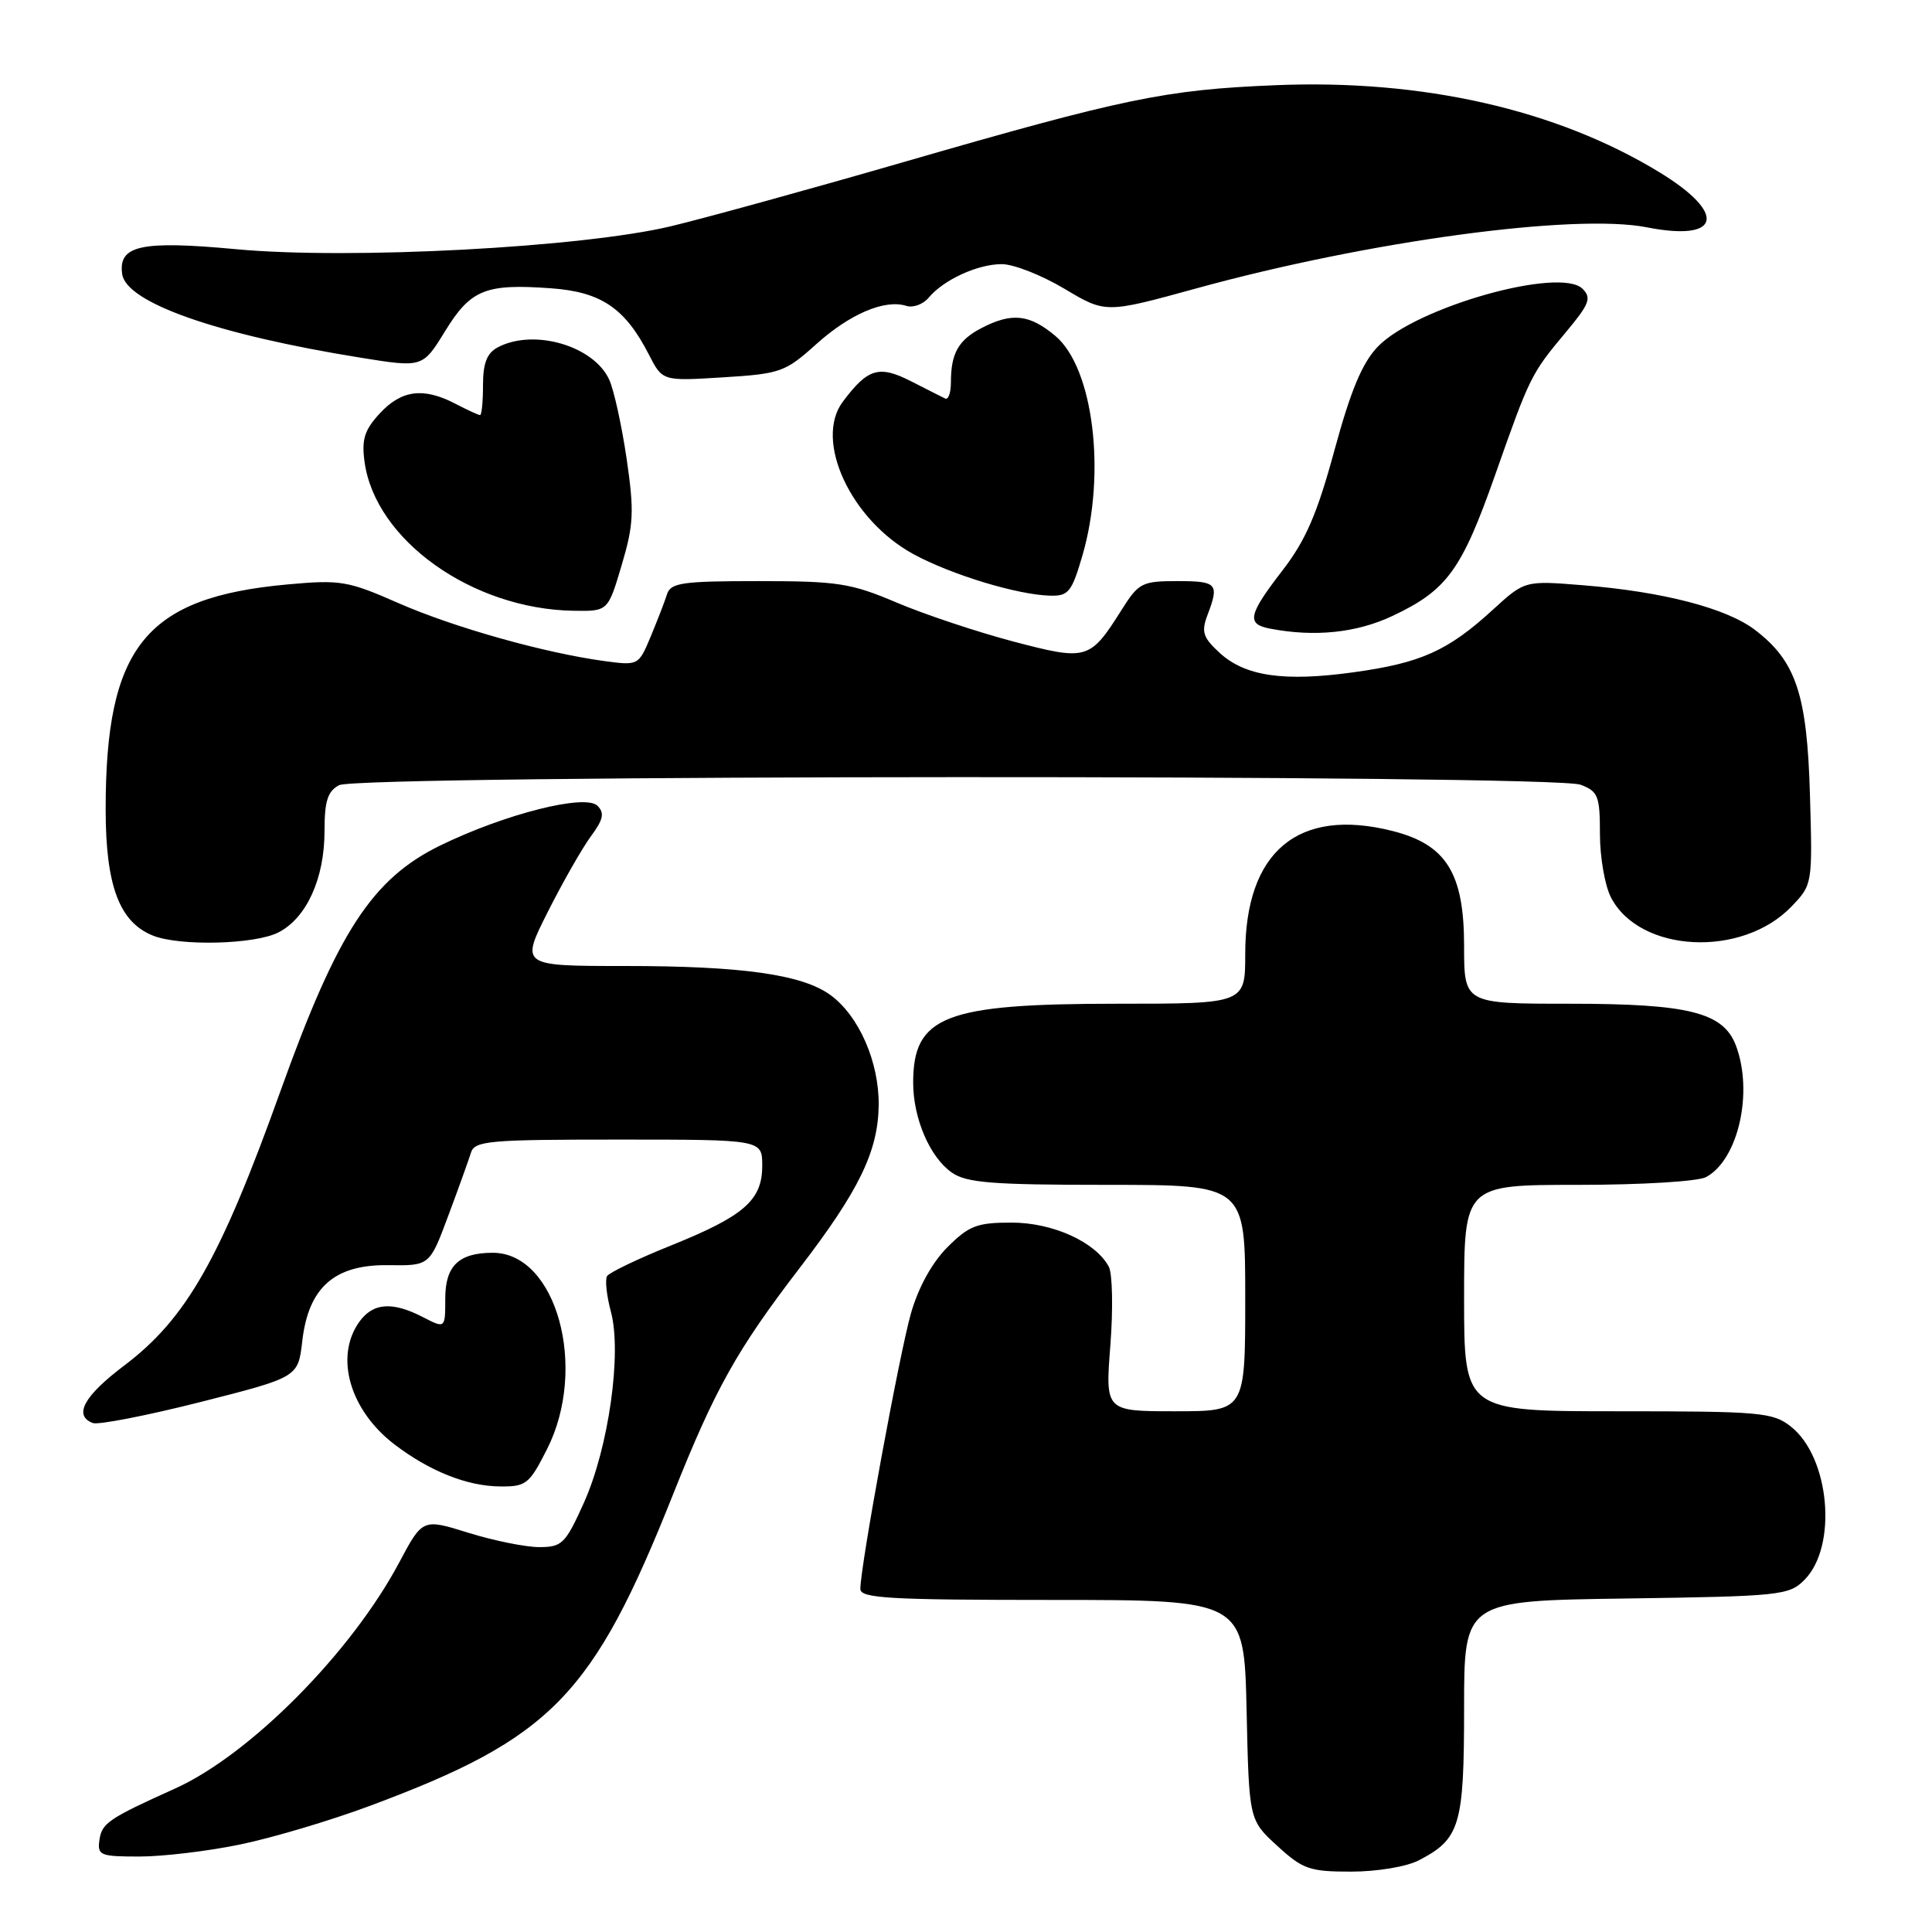 <?xml version="1.0" encoding="UTF-8" standalone="no"?>
<!DOCTYPE svg PUBLIC "-//W3C//DTD SVG 1.1//EN" "http://www.w3.org/Graphics/SVG/1.1/DTD/svg11.dtd" >
<svg xmlns="http://www.w3.org/2000/svg" xmlns:xlink="http://www.w3.org/1999/xlink" version="1.1" viewBox="0 0 256 256">
 <g >
 <path fill="currentColor"
d=" M 187.99 246.51 C 193.47 243.67 194.00 241.90 194.00 226.33 C 194.00 212.11 194.00 212.11 215.47 211.81 C 235.87 211.52 237.06 211.39 239.08 209.36 C 243.52 204.93 242.47 193.09 237.29 189.02 C 234.91 187.14 233.27 187.00 214.37 187.00 C 194.00 187.00 194.00 187.00 194.00 172.00 C 194.00 157.00 194.00 157.00 209.07 157.00 C 217.49 157.00 224.98 156.55 226.06 155.97 C 230.33 153.68 232.36 144.71 230.01 138.52 C 228.34 134.15 223.78 133.00 208.03 133.00 C 194.00 133.00 194.00 133.00 194.00 125.34 C 194.00 115.69 191.64 111.90 184.48 110.10 C 172.01 106.96 165.00 112.83 165.00 126.40 C 165.00 133.00 165.00 133.00 148.02 133.00 C 125.18 133.00 121.00 134.62 121.00 143.47 C 121.00 148.19 123.21 153.34 126.12 155.37 C 128.06 156.73 131.44 157.00 146.72 157.00 C 165.00 157.00 165.00 157.00 165.00 172.00 C 165.00 187.00 165.00 187.00 155.72 187.00 C 146.45 187.00 146.45 187.00 147.13 178.25 C 147.50 173.44 147.41 168.76 146.92 167.84 C 145.16 164.57 139.50 162.00 134.03 162.00 C 129.46 162.00 128.39 162.41 125.54 165.26 C 123.51 167.29 121.69 170.58 120.71 174.01 C 119.19 179.31 114.00 207.56 114.00 210.54 C 114.00 211.78 117.82 212.00 139.43 212.00 C 164.85 212.00 164.85 212.00 165.18 226.58 C 165.50 241.16 165.50 241.16 169.24 244.58 C 172.63 247.69 173.53 248.00 179.03 248.00 C 182.46 248.00 186.36 247.35 187.99 246.51 Z  M 31.79 244.41 C 36.03 243.54 43.77 241.24 49.00 239.29 C 73.11 230.31 78.55 224.72 89.17 198.05 C 94.76 184.01 97.62 178.89 105.97 168.00 C 113.82 157.77 116.34 152.58 116.43 146.50 C 116.51 140.74 113.81 134.57 110.00 131.82 C 106.26 129.12 98.29 128.00 82.85 128.00 C 68.97 128.00 68.97 128.00 72.59 120.82 C 74.58 116.87 77.15 112.37 78.30 110.81 C 79.94 108.59 80.13 107.73 79.17 106.77 C 77.56 105.16 66.92 107.85 58.36 112.02 C 49.32 116.43 44.74 123.46 37.19 144.50 C 29.19 166.82 24.69 174.73 16.45 180.95 C 11.11 184.98 9.70 187.57 12.30 188.56 C 13.01 188.83 19.42 187.58 26.55 185.78 C 39.50 182.49 39.50 182.49 40.05 177.72 C 40.87 170.58 44.31 167.54 51.46 167.64 C 56.93 167.72 56.93 167.72 59.39 161.11 C 60.75 157.48 62.10 153.71 62.40 152.75 C 62.89 151.16 64.72 151.00 81.97 151.00 C 101.00 151.00 101.00 151.00 101.00 154.46 C 101.00 159.04 98.62 161.12 88.87 165.05 C 84.52 166.80 80.73 168.62 80.44 169.09 C 80.15 169.57 80.38 171.69 80.95 173.82 C 82.42 179.27 80.65 191.81 77.38 199.10 C 74.92 204.56 74.48 205.00 71.45 205.00 C 69.65 205.00 65.44 204.15 62.09 203.11 C 56.00 201.21 56.00 201.21 52.89 207.05 C 46.53 219.00 33.11 232.52 23.20 236.99 C 14.41 240.95 13.50 241.57 13.18 243.78 C 12.88 245.85 13.25 246.00 18.47 246.00 C 21.56 246.00 27.55 245.29 31.79 244.41 Z  M 72.48 192.03 C 77.94 181.26 73.73 166.00 65.30 166.00 C 60.79 166.00 59.00 167.73 59.00 172.06 C 59.00 176.05 59.00 176.05 56.05 174.53 C 51.95 172.41 49.38 172.62 47.56 175.22 C 44.32 179.85 46.38 186.90 52.29 191.41 C 56.93 194.94 61.88 196.92 66.23 196.96 C 69.72 197.00 70.13 196.67 72.48 192.03 Z  M 36.91 123.54 C 40.63 121.63 43.00 116.39 43.00 110.13 C 43.00 106.15 43.41 104.85 44.93 104.04 C 47.51 102.66 205.81 102.60 209.43 103.98 C 211.76 104.86 212.00 105.46 212.00 110.52 C 212.00 113.59 212.66 117.37 213.46 118.91 C 217.26 126.27 230.84 126.95 237.39 120.11 C 240.16 117.22 240.17 117.16 239.83 105.36 C 239.45 92.01 237.99 87.62 232.55 83.47 C 228.78 80.59 220.36 78.40 209.77 77.55 C 202.04 76.92 202.04 76.92 197.77 80.83 C 191.85 86.24 188.29 87.84 179.43 89.07 C 170.13 90.37 164.95 89.61 161.57 86.47 C 159.39 84.46 159.16 83.71 160.00 81.49 C 161.58 77.33 161.29 77.00 156.01 77.00 C 151.33 77.00 150.88 77.23 148.65 80.76 C 144.41 87.48 144.07 87.58 134.22 84.99 C 129.43 83.72 122.49 81.41 118.80 79.84 C 112.74 77.27 111.02 77.00 100.52 77.00 C 90.37 77.00 88.87 77.22 88.38 78.75 C 88.08 79.71 87.10 82.23 86.22 84.35 C 84.61 88.19 84.58 88.20 80.05 87.59 C 72.08 86.50 60.18 83.15 52.78 79.91 C 46.10 76.97 45.11 76.80 38.10 77.44 C 19.27 79.15 13.99 85.69 14.00 107.30 C 14.01 117.37 15.82 122.19 20.26 123.97 C 23.82 125.40 33.82 125.15 36.91 123.54 Z  M 184.50 81.62 C 191.72 78.22 193.66 75.56 198.08 63.03 C 202.73 49.82 202.86 49.55 207.51 43.99 C 210.61 40.28 210.91 39.48 209.70 38.27 C 206.73 35.30 187.57 40.71 182.56 45.94 C 180.50 48.09 178.98 51.72 176.82 59.67 C 174.52 68.12 173.02 71.58 169.94 75.58 C 165.40 81.46 165.13 82.69 168.25 83.29 C 174.18 84.44 179.75 83.86 184.50 81.62 Z  M 82.38 74.87 C 83.97 69.49 84.05 67.78 83.03 60.77 C 82.38 56.38 81.35 51.67 80.73 50.32 C 78.68 45.80 70.69 43.49 65.93 46.04 C 64.52 46.79 64.00 48.14 64.00 51.04 C 64.00 53.22 63.83 55.00 63.61 55.00 C 63.40 55.00 61.94 54.33 60.36 53.51 C 56.14 51.30 53.22 51.66 50.35 54.75 C 48.30 56.96 47.90 58.21 48.30 61.16 C 49.69 71.55 62.58 80.73 76.03 80.93 C 80.56 81.00 80.56 81.00 82.38 74.87 Z  M 143.43 73.60 C 146.60 62.70 144.88 48.76 139.85 44.52 C 136.42 41.64 134.09 41.38 130.07 43.46 C 126.99 45.06 126.00 46.81 126.00 50.67 C 126.00 52.04 125.66 53.00 125.25 52.81 C 124.84 52.61 122.79 51.58 120.70 50.51 C 116.47 48.36 114.98 48.81 111.67 53.24 C 107.84 58.37 112.73 68.90 121.04 73.43 C 126.07 76.16 134.85 78.83 139.18 78.93 C 141.58 78.99 142.02 78.43 143.43 73.60 Z  M 108.15 45.61 C 112.61 41.60 117.24 39.62 120.09 40.53 C 120.98 40.81 122.31 40.33 123.04 39.46 C 125.01 37.08 129.54 35.00 132.74 35.00 C 134.31 35.00 138.04 36.47 141.04 38.26 C 146.50 41.52 146.50 41.52 158.50 38.22 C 181.27 31.95 208.65 28.24 218.21 30.12 C 228.03 32.05 228.89 28.32 219.89 22.83 C 206.26 14.51 188.50 10.48 169.00 11.29 C 154.38 11.89 149.00 13.01 119.44 21.56 C 107.31 25.07 93.58 28.85 88.94 29.97 C 77.19 32.79 46.37 34.43 31.28 33.02 C 18.68 31.85 15.65 32.51 16.19 36.32 C 16.73 40.11 28.78 44.34 47.75 47.39 C 56.00 48.72 56.00 48.72 58.97 43.89 C 62.38 38.35 64.32 37.57 73.02 38.20 C 79.66 38.68 82.82 40.82 85.99 47.00 C 87.78 50.50 87.78 50.50 95.81 50.00 C 103.42 49.53 104.05 49.30 108.15 45.61 Z "/>
</g>
</svg>